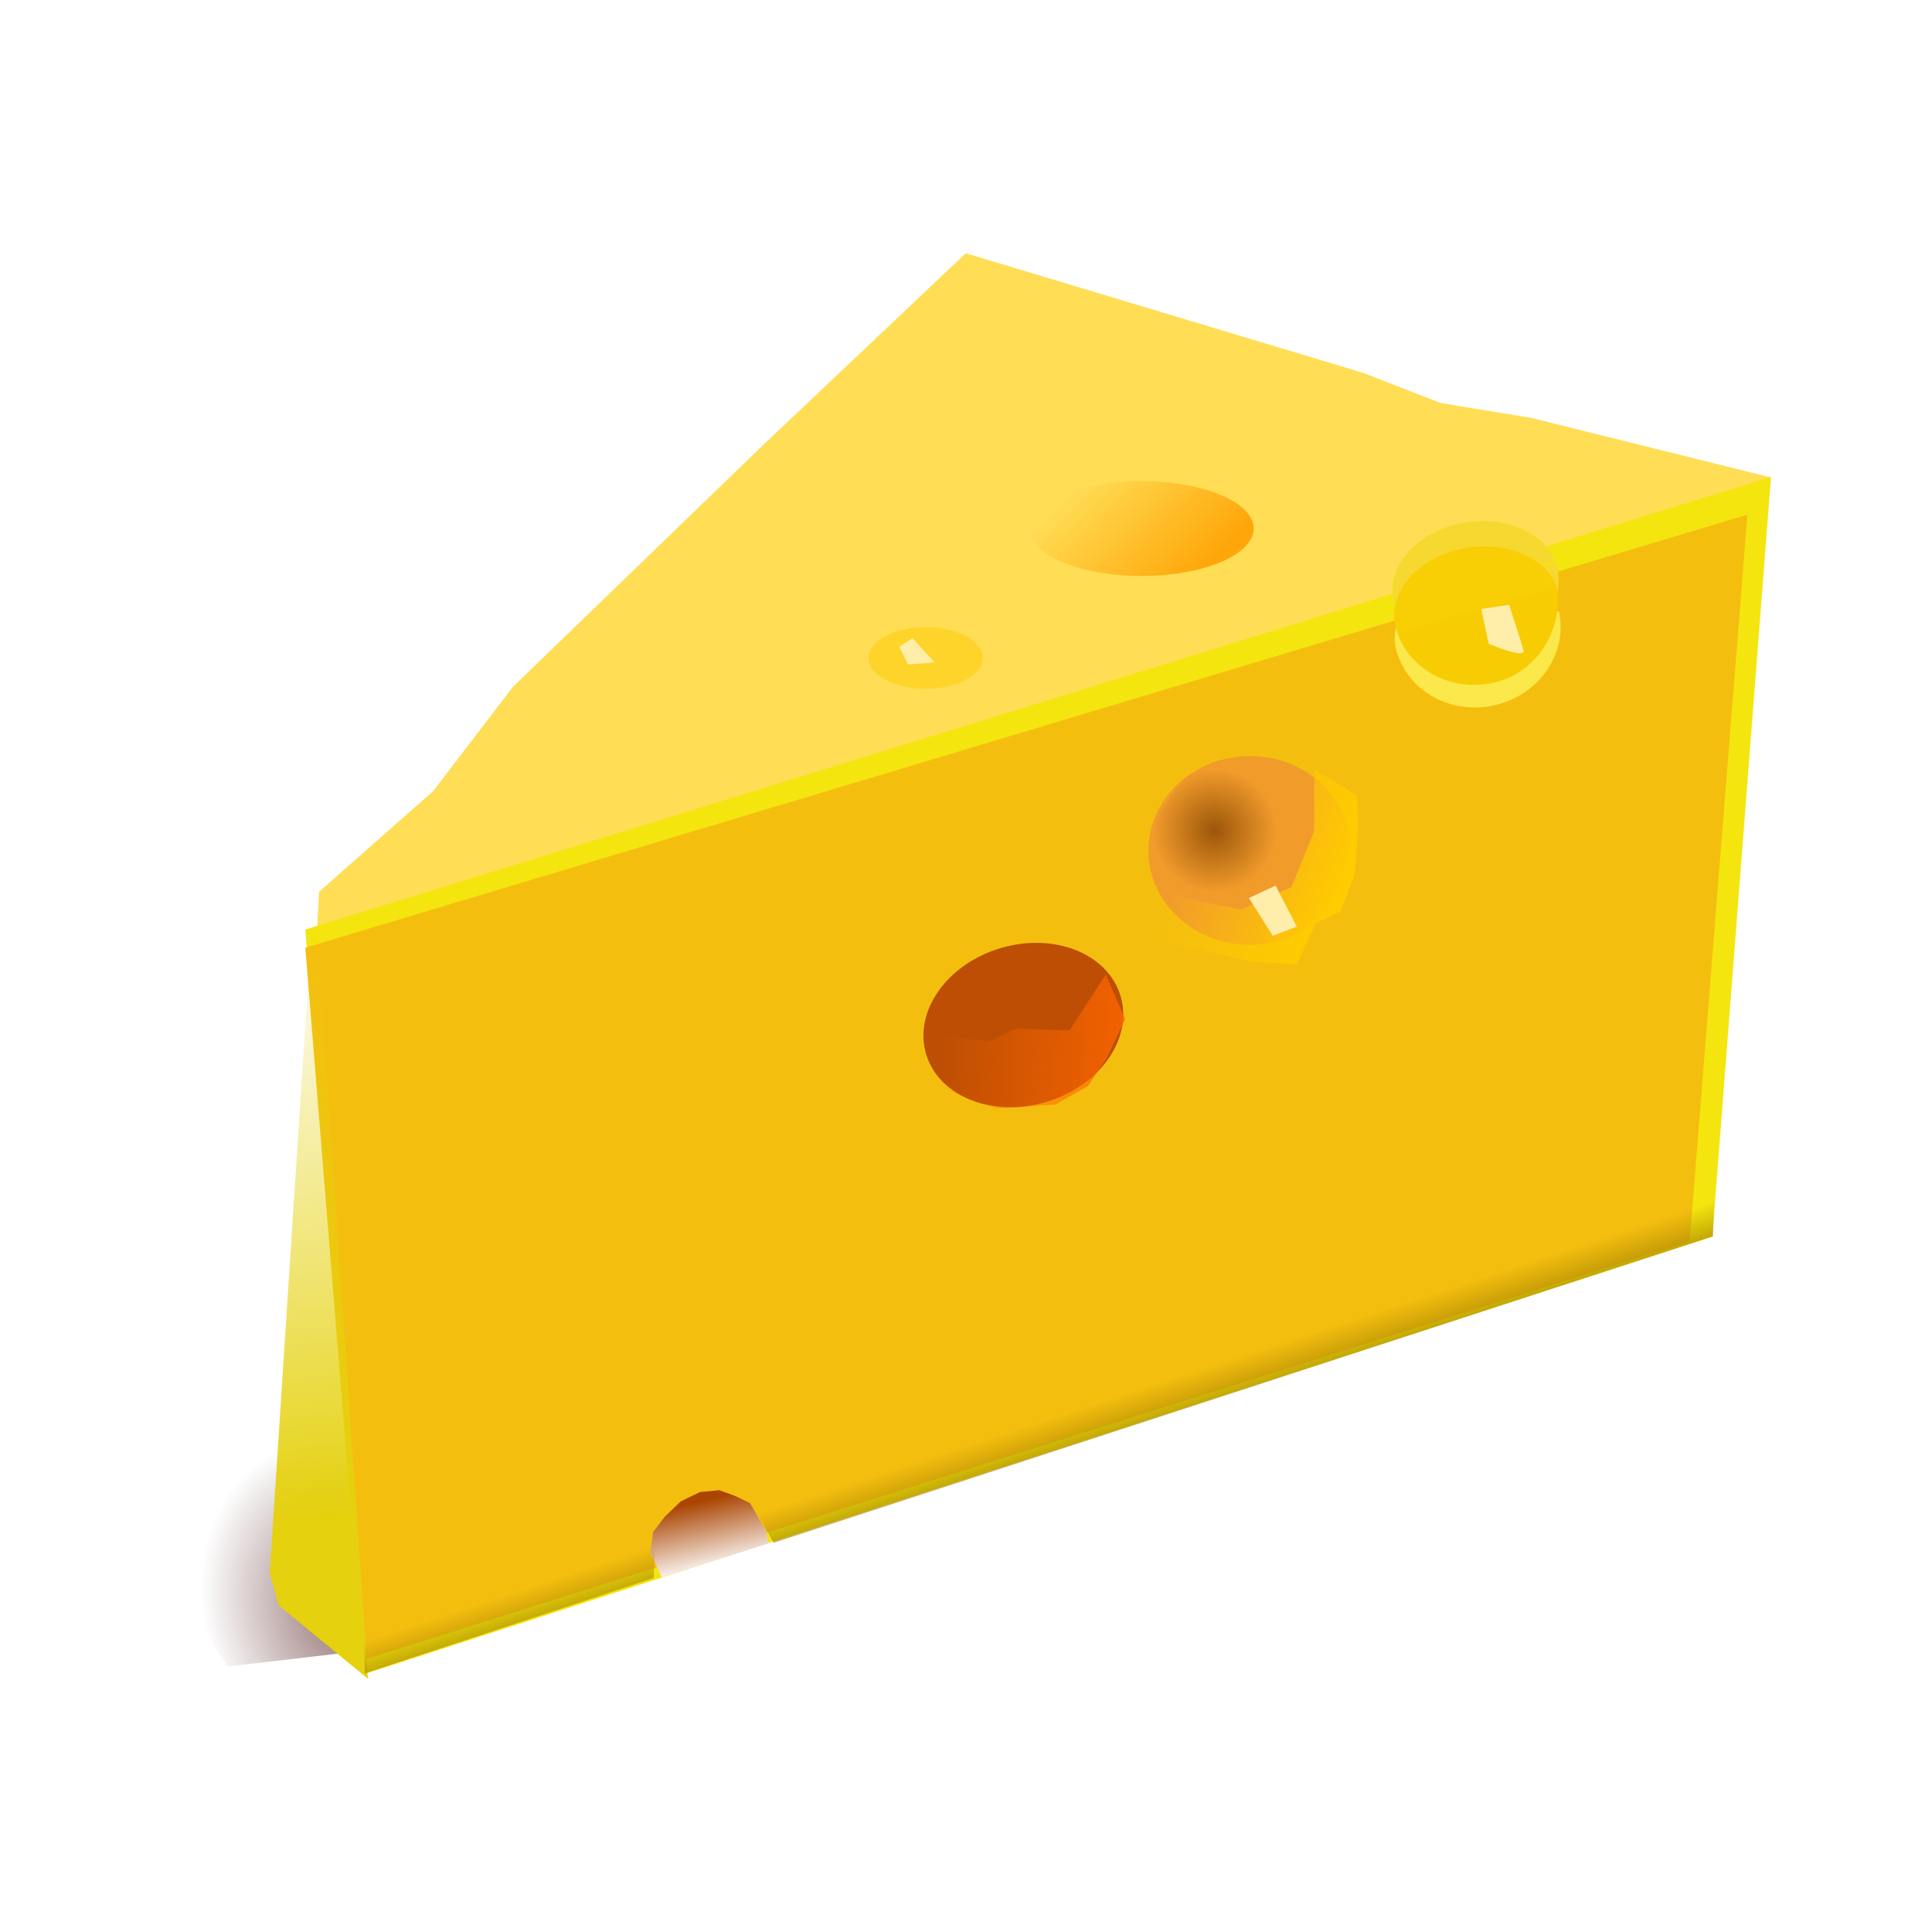 <svg:svg xmlns:dc="http://purl.org/dc/elements/1.1/" xmlns:ns1="http://www.w3.org/1999/xlink" xmlns:ns3="http://creativecommons.org/ns#" xmlns:rdf="http://www.w3.org/1999/02/22-rdf-syntax-ns#" xmlns:svg="http://www.w3.org/2000/svg" height="336.734" id="svg2" version="1.1" viewBox="196.812 192.238 336.734 336.734" width="336.734">
  <svg:defs id="defs4">
    <svg:linearGradient id="linearGradient4107">
      <svg:stop id="stop4109" offset="0" stop-color="#a80" />
      <svg:stop id="stop4111" offset="1" stop-color="#a80" stop-opacity="0" />
    </svg:linearGradient>
    <svg:filter id="filter3866">
      <svg:feGaussianBlur id="feGaussianBlur3868" stdDeviation="4.47" />
    </svg:filter>
    <svg:filter height="1.377" id="filter3878" width="1.176" x="-.088" y="-.188">
      <svg:feGaussianBlur id="feGaussianBlur3880" stdDeviation="1.28" />
    </svg:filter>
    <svg:filter id="filter3922">
      <svg:feGaussianBlur id="feGaussianBlur3924" stdDeviation="0.476" />
    </svg:filter>
    <svg:filter height="1.252" id="filter3940" width="1.229" x="-.115" y="-.126">
      <svg:feGaussianBlur id="feGaussianBlur3942" stdDeviation="1.632" />
    </svg:filter>
    <svg:linearGradient gradientUnits="userSpaceOnUse" id="linearGradient3950" x1="426.44" x2="400.4" y1="299.66" y2="289.47">
      <svg:stop id="stop3946" offset="0" stop-color="#fc0" />
      <svg:stop id="stop3948" offset="1" stop-color="#fc0" stop-opacity="0" />
    </svg:linearGradient>
    <svg:linearGradient gradientUnits="userSpaceOnUse" id="linearGradient3952" x1="398.02" x2="357.96" y1="325.26" y2="323.11">
      <svg:stop id="stop3928" offset="0" stop-color="#f60" />
      <svg:stop id="stop3930" offset="1" stop-color="#f60" stop-opacity="0" />
    </svg:linearGradient>
    <svg:filter height="1.704" id="filter3964" width="1.737" x="-.369" y="-.352">
      <svg:feGaussianBlur id="feGaussianBlur3966" stdDeviation="1.282" />
    </svg:filter>
    <svg:radialGradient cx="407.44" cy="284.79" gradientTransform="matrix(.275 1.474 -1.472 .275 713.56 -395.01)" gradientUnits="userSpaceOnUse" id="radialGradient4016" r="7.186">
      <svg:stop id="stop4012" offset="0" stop-color="#9c560a" />
      <svg:stop id="stop4014" offset="1" stop-color="#9c560a" stop-opacity="0" />
    </svg:radialGradient>
    <svg:filter height="1.519" id="filter4036" width="1.434" x="-.217" y="-.26">
      <svg:feGaussianBlur id="feGaussianBlur4038" stdDeviation="2.612" />
    </svg:filter>
    <svg:filter height="1.535" id="filter4068" width="1.433" x="-.217" y="-.268">
      <svg:feGaussianBlur id="feGaussianBlur4070" stdDeviation="0.853" />
    </svg:filter>
    <svg:linearGradient gradientTransform="translate(155.78 126.06)" gradientUnits="userSpaceOnUse" id="linearGradient4101" x1="151.39" x2="154.23" y1="276.89" y2="289.06">
      <svg:stop id="stop4097" offset="0" stop-color="#a40" />
      <svg:stop id="stop4099" offset="1" stop-color="#fff" />
    </svg:linearGradient>
    <svg:linearGradient gradientTransform="translate(0 -.271)" gradientUnits="userSpaceOnUse" id="linearGradient4113" x1="411.15" x2="408.46" y1="384.73" y2="376.49" ns1:href="#linearGradient4107" />
    <svg:linearGradient gradientTransform="translate(-73.63 23.551)" gradientUnits="userSpaceOnUse" id="linearGradient4117" x1="411.15" x2="408.46" y1="384.73" y2="376.49" ns1:href="#linearGradient4107" />
    <svg:linearGradient gradientUnits="userSpaceOnUse" id="linearGradient4125" x1="248.93" x2="235.64" y1="404.71" y2="300.58">
      <svg:stop id="stop4121" offset="0" stop-color="#e5d10d" />
      <svg:stop id="stop4123" offset="1" stop-color="#e5d10d" stop-opacity="0" />
    </svg:linearGradient>
    <svg:filter height="1.56" id="filter4151" width="1.42" x="-.21" y="-.28">
      <svg:feGaussianBlur id="feGaussianBlur4153" stdDeviation="0.536" />
    </svg:filter>
    <svg:filter height="1.343" id="filter4155" width="1.185" x="-.092" y="-.171">
      <svg:feGaussianBlur id="feGaussianBlur4157" stdDeviation="0.766" />
    </svg:filter>
    <svg:linearGradient gradientUnits="userSpaceOnUse" id="linearGradient4167" x1="380.51" x2="362.48" y1="94.886" y2="76.855">
      <svg:stop id="stop4163" offset="0" stop-color="#ffa70a" />
      <svg:stop id="stop4165" offset="1" stop-color="#ffa70a" stop-opacity="0" />
    </svg:linearGradient>
    <svg:filter id="filter4233">
      <svg:feGaussianBlur id="feGaussianBlur4235" stdDeviation="0.417" />
    </svg:filter>
    <svg:radialGradient cx="93.933" cy="318.28" gradientTransform="matrix(-.193 -.535 .434 -.156 135.03 519.77)" gradientUnits="userSpaceOnUse" id="radialGradient4247" r="53.339">
      <svg:stop id="stop4241" offset="0" stop-color="#916f6f" />
      <svg:stop id="stop4243" offset="1" stop-color="#916f6f" stop-opacity="0" />
    </svg:radialGradient>
    <svg:filter height="1.305" id="filter4249" width="1.198" x="-.099" y="-.153">
      <svg:feGaussianBlur id="feGaussianBlur4251" stdDeviation="4.395" />
    </svg:filter>
  </svg:defs>
  <svg:g id="layer1">
    <svg:g id="g4253" transform="translate(2.125 53.122)">
      <svg:path d="m247.54 367.97-20.66 15.776-4.132 28.548 11.644 17.279 22.538-2.629 72.496-21.035-2.254-45.451z" fill="url(#radialGradient4247)" filter="url(#filter4249)" id="path4237" />
      <svg:path d="m249.57 308.74 253.69-86.427-41.732-10.369-15.741-2.58-13.463-5.243-69.313-20.864-35.43 33.532-43.494 42.041-13.908 18.185-19.881 17.531z" fill="#fd5" id="path3788" />
      <svg:path d="m247.9 301.13 255.46-78.884-10.226 132.42-235.01 76.255z" fill="#f4e50f" id="path3856" stroke-width="0" />
      <svg:path d="m247.9 304.29 251.35-75.47-10.06 126.68-231.23 72.95z" fill="#f4be0f" filter="url(#filter3866)" id="rect3785" stroke-width="0" />
      <svg:path d="m249.43 294.23 9.383 137.48-15.55-12.79-0.6-2.183-0.961-3.458z" fill="url(#linearGradient4125)" id="path3796" />
      <svg:g id="g3971">
        <svg:g id="g3968">
          <svg:path d="m237.73 159.02c0 9.086-7.918 16.452-17.686 16.452s-17.686-7.366-17.686-16.452 7.918-16.452 17.686-16.452 17.686 7.366 17.686 16.452z" fill="#f19b2b" id="path3809" transform="translate(192.49 128.33)" />
        </svg:g>
      </svg:g>
      <svg:g fill="#fbe84a" id="g4085" transform="translate(.096 7.388)">
        <svg:g fill="#fbe84a" filter="url(#filter4036)" id="g4087" transform="translate(-3.7217e-7 -1.535)">
          <svg:path d="m466.29 239.77c1.636 7.315-3.401 14.669-11.25 16.425-7.849 1.756-15.539-2.751-17.175-10.067" id="path4089" />
          <svg:path d="m438.28 247.52c-2.25-5.676 2.131-12.09 9.787-14.326 7.655-2.236 15.686 0.554 17.936 6.23" id="path4091" />
        </svg:g>
      </svg:g>
      <svg:g id="g4077" transform="translate(-.288 -.959)">
        <svg:g fill="#f9e815" filter="url(#filter4036)" id="g4079" transform="translate(-3.7217e-7 -1.535)">
          <svg:path d="m466.29 239.77c1.636 7.315-3.401 14.669-11.25 16.425-7.849 1.756-15.539-2.751-17.175-10.067" id="path4081" />
          <svg:path d="m438.28 247.52c-2.25-5.676 2.131-12.09 9.787-14.326 7.655-2.236 15.686 0.554 17.936 6.23" id="path4083" />
        </svg:g>
      </svg:g>
      <svg:g fill="#f6d830" id="g4072" transform="translate(-.288 -.959)">
        <svg:g fill="#f6d830" filter="url(#filter4036)" id="g4022" transform="translate(-3.7217e-7 -1.535)">
          <svg:path d="m466.29 239.77c1.636 7.315-3.401 14.669-11.25 16.425-7.849 1.756-15.539-2.751-17.175-10.067" id="path4024" />
          <svg:path d="m438.28 247.52c-2.25-5.676 2.131-12.09 9.787-14.326 7.655-2.236 15.686 0.554 17.936 6.23" id="path4026" />
        </svg:g>
      </svg:g>
      <svg:path d="m465.88 240.87c1.636 7.315-2.993 15.483-10.843 17.239-7.849 1.756-15.539-2.751-17.175-10.067" fill="#f8cc03" id="path3815" />
      <svg:path d="m438.28 249.44c-2.25-5.676 2.131-12.09 9.787-14.326 7.655-2.236 15.686 0.554 17.936 6.23" fill="#f8ce05" id="path3854" />
      <svg:g id="g3934">
        <svg:path d="m389.99 312.7c2.216 7.399-3.573 15.668-12.93 18.471-9.357 2.803-18.739-0.923-20.955-8.321-2.216-7.399 3.573-15.668 12.93-18.471 9.357-2.803 18.739 0.923 20.955 8.321z" fill="#bd4e03" filter="url(#filter3922)" id="path3806" />
        <svg:path d="m355.88 316.03 2.327 3.047 3.989 0.896 4.987 0.717s4.555-2.552 5.22-2.372c0.665 0.179 8.684 0.395 8.684 0.395l6.339-9.772 3.36 7.817-3.174 6.754-3.308 4.886-5.651 3.226-10.139 0.717s-7.978-2.509-8.809-3.405c-0.831-0.896-3.823-5.735-3.823-5.735z" fill="url(#linearGradient3952)" filter="url(#filter3878)" id="path3874" />
      </svg:g>
      <svg:path d="m396 292.1 5.487 3.591 9.45 1.959 8.841-3.917 3.963-9.793v-10.772l7.454 4.654 0.206 5.371-0.536 8.095-2.542 6.702-4.277 1.989-3.345 7.233-8.151-0.541-15.285-3.434-1.124-8.2z" fill="url(#linearGradient3950)" filter="url(#filter3940)" id="path3938" />
      <svg:path d="m412.36 295.64 4.174 6.582 4.174-1.605-3.692-7.144z" fill="#fea" filter="url(#filter3964)" id="path3954" />
      <svg:path d="m402.79 273.29 14.993 0.952s-0.38 10.385-1.249 13.621c-0.869 3.236-1.03 8.866-9.069 7.724s-10.542-0.024-11.194-5.735c-0.652-5.711-1.304-4.378 0.217-8.186 1.521-3.807 6.301-8.376 6.301-8.376z" fill="url(#radialGradient4016)" id="path4000" />
      <svg:path d="m448.85 249.5 3.256 5.292s7.056 0.407 6.106-0.95c-0.95-1.357-5.02-6.649-5.02-6.649z" fill="#fea" filter="url(#filter4068)" id="path4042" transform="matrix(.942 .334 -.334 .942 113.38 -139.69)" />
      <svg:path d="m310.01 414.04-1.94-4.311 0.431-3.557 2.048-2.695 2.802-2.695 3.341-1.617 3.341-0.323 2.695 0.97 2.695 1.293 2.802 4.85 0.431 2.156z" fill="url(#linearGradient4101)" id="path4093" />
      <svg:path d="m329.51 408.01-3.248-5.997 167.29-54.734-0.305 7.316z" fill="url(#linearGradient4113)" id="path4105" />
      <svg:path d="m258.27 430.77-0.271-9.516 50.937-14.42-0.305 7.316z" fill="url(#linearGradient4117)" id="path4115" />
      <svg:path d="m365.98 253.79c0 2.96-4.456 5.36-9.954 5.36s-9.954-2.4-9.954-5.36 4.456-5.36 9.954-5.36c5.497 0 9.954 2.4 9.954 5.36z" fill="#ffd42a" filter="url(#filter4155)" id="path4127" />
      <svg:path d="m351.43 251.87 1.531 3.063 4.594-0.383-3.828-4.211z" fill="#fea" filter="url(#filter4151)" id="path4129" />
      <svg:path d="m392.16 85.495c0 4.564-8.745 8.264-19.533 8.264s-19.533-3.7-19.533-8.264 8.745-8.264 19.533-8.264 19.533 3.7 19.533 8.264z" fill="url(#linearGradient4167)" filter="url(#filter4233)" id="path4159" transform="translate(21.035 145.74)" />
    </svg:g>
  </svg:g>
</svg:svg>
